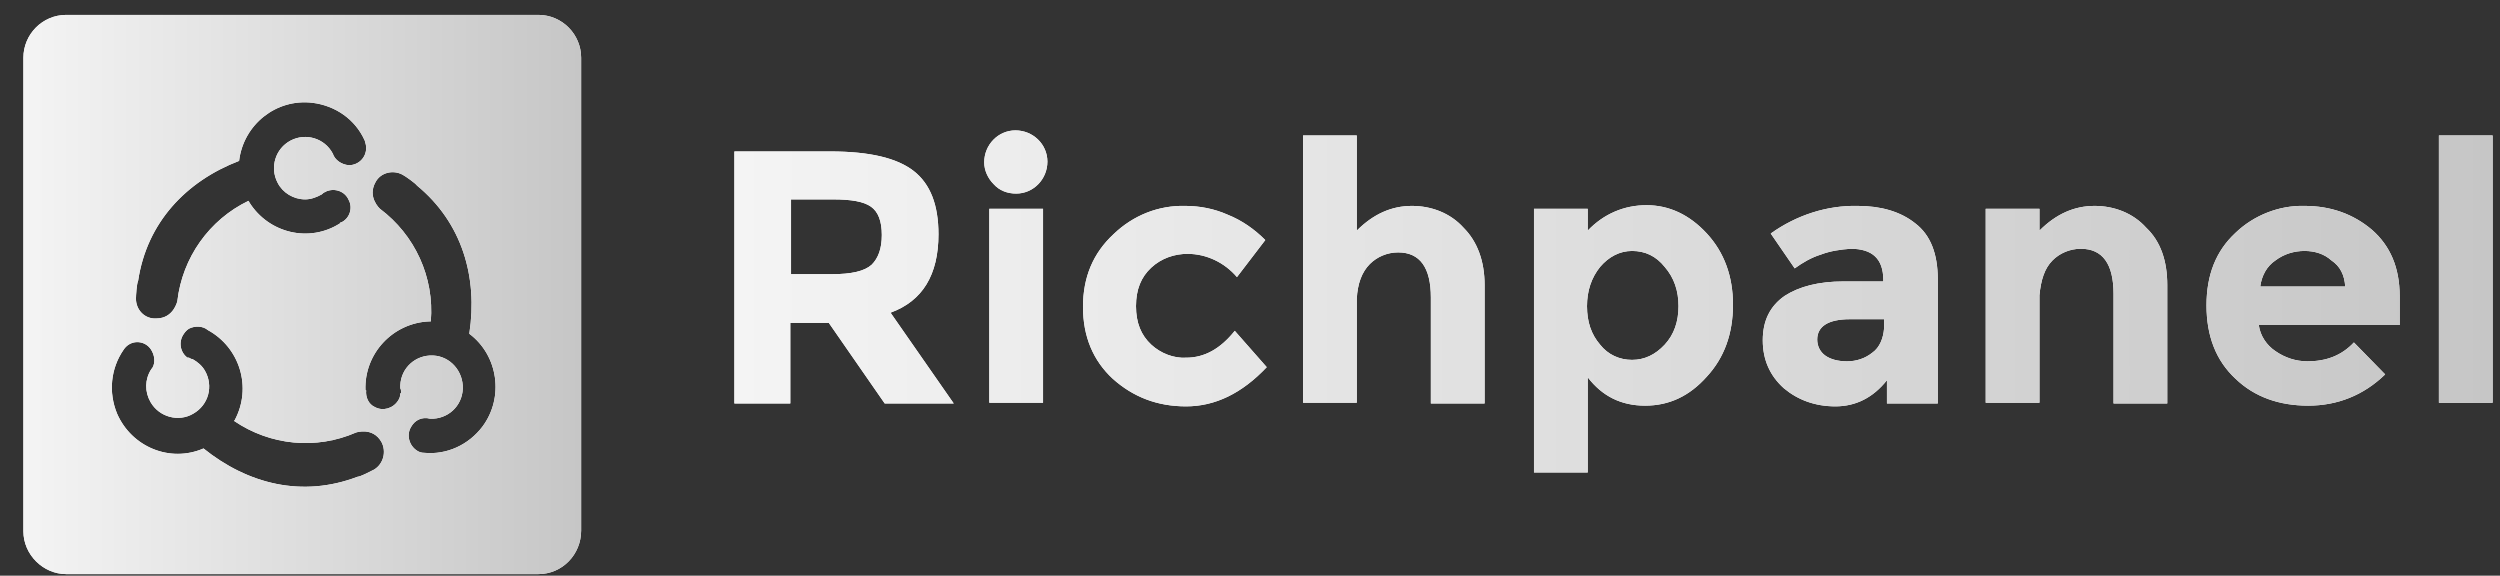 <svg width="152" height="35" viewBox="0 0 152 35" fill="none" xmlns="http://www.w3.org/2000/svg">
<rect x="0" y="0" width="152" height="35" fill="#333333" stroke="none"/>
<g clip-path="url(#clip0_2100_16314)">
<g clip-path="url(#clip1_2100_16314)">
<path fill-rule="evenodd" clip-rule="evenodd" d="M32.729 34.906H4.028C2.615 34.906 1.422 33.714 1.422 32.301V3.511C1.422 2.098 2.57 0.906 4.028 0.906H32.729C34.186 0.906 35.334 2.098 35.334 3.511V32.257C35.334 33.714 34.186 34.906 32.729 34.906ZM21.204 10.046C21.778 10.046 22.264 9.605 22.264 8.987C22.264 8.854 22.22 8.678 22.176 8.545C21.602 7.265 20.409 6.426 18.996 6.249C16.789 5.984 14.802 7.574 14.537 9.782C11.313 11.018 8.929 13.535 8.399 17.067C8.311 17.244 8.267 17.95 8.267 18.171C8.267 18.834 8.796 19.407 9.503 19.363C10.563 19.363 10.783 18.304 10.783 18.304C11.092 15.654 12.726 13.358 15.111 12.21C15.111 12.254 15.155 12.254 15.155 12.299C16.347 14.197 18.82 14.771 20.674 13.579V13.535H20.718C21.248 13.314 21.469 12.652 21.204 12.166C20.983 11.636 20.365 11.415 19.835 11.636C19.791 11.68 19.791 11.68 19.747 11.68C19.659 11.724 19.615 11.769 19.57 11.813C19.261 11.989 18.908 12.122 18.555 12.122C17.848 12.122 17.186 11.724 16.877 11.106C16.391 10.179 16.744 9.031 17.672 8.545C18.599 8.059 19.747 8.413 20.233 9.34C20.365 9.737 20.763 10.002 21.204 10.046ZM25.002 25.943C24.692 26.428 24.869 27.091 25.355 27.4C25.487 27.488 25.62 27.532 25.796 27.532C27.165 27.665 28.49 27.047 29.329 25.943C30.654 24.176 30.3 21.615 28.534 20.291C29.064 16.846 28.093 13.535 25.355 11.283C25.267 11.15 24.648 10.709 24.472 10.62C23.898 10.311 23.147 10.488 22.838 11.062C22.308 11.989 23.103 12.696 23.103 12.696C25.222 14.286 26.415 16.846 26.194 19.54H26.105C23.898 19.628 22.131 21.483 22.22 23.735H22.264C22.22 24.132 22.396 24.574 22.794 24.75C23.279 25.015 23.898 24.839 24.207 24.353C24.295 24.221 24.339 24.088 24.339 23.911H24.383V23.867V23.823C24.383 23.735 24.383 23.691 24.339 23.602C24.339 23.558 24.339 23.514 24.339 23.426C24.383 22.366 25.267 21.571 26.326 21.615C27.386 21.66 28.181 22.587 28.137 23.646C28.093 24.706 27.209 25.501 26.15 25.457C25.664 25.324 25.222 25.545 25.002 25.943ZM9.238 21.35C8.973 20.82 8.311 20.644 7.825 20.953C7.692 21.041 7.604 21.13 7.516 21.262C6.721 22.41 6.589 23.867 7.118 25.148C8.002 27.179 10.342 28.15 12.373 27.267C15.066 29.431 18.378 30.27 21.734 28.989C21.911 28.989 22.573 28.636 22.75 28.548C23.324 28.195 23.5 27.444 23.191 26.87C22.661 25.943 21.646 26.296 21.646 26.296C19.217 27.356 16.435 27.091 14.228 25.589L14.272 25.545C15.332 23.558 14.581 21.13 12.638 20.07C12.329 19.805 11.843 19.805 11.49 19.982C11.357 20.07 11.269 20.158 11.181 20.291C10.828 20.776 10.96 21.439 11.402 21.748H11.446H11.49C11.578 21.792 11.622 21.836 11.711 21.836C12.02 22.013 12.285 22.233 12.461 22.543C12.991 23.47 12.682 24.618 11.755 25.148C10.872 25.678 9.68 25.369 9.15 24.441C8.796 23.823 8.796 23.073 9.194 22.454C9.415 22.233 9.459 21.748 9.238 21.35Z" fill="white"/>
<path fill-rule="evenodd" clip-rule="evenodd" d="M32.729 34.906H4.028C2.615 34.906 1.422 33.714 1.422 32.301V3.511C1.422 2.098 2.57 0.906 4.028 0.906H32.729C34.186 0.906 35.334 2.098 35.334 3.511V32.257C35.334 33.714 34.186 34.906 32.729 34.906ZM21.204 10.046C21.778 10.046 22.264 9.605 22.264 8.987C22.264 8.854 22.22 8.678 22.176 8.545C21.602 7.265 20.409 6.426 18.996 6.249C16.789 5.984 14.802 7.574 14.537 9.782C11.313 11.018 8.929 13.535 8.399 17.067C8.311 17.244 8.267 17.95 8.267 18.171C8.267 18.834 8.796 19.407 9.503 19.363C10.563 19.363 10.783 18.304 10.783 18.304C11.092 15.654 12.726 13.358 15.111 12.21C15.111 12.254 15.155 12.254 15.155 12.299C16.347 14.197 18.82 14.771 20.674 13.579V13.535H20.718C21.248 13.314 21.469 12.652 21.204 12.166C20.983 11.636 20.365 11.415 19.835 11.636C19.791 11.68 19.791 11.68 19.747 11.68C19.659 11.724 19.615 11.769 19.57 11.813C19.261 11.989 18.908 12.122 18.555 12.122C17.848 12.122 17.186 11.724 16.877 11.106C16.391 10.179 16.744 9.031 17.672 8.545C18.599 8.059 19.747 8.413 20.233 9.34C20.365 9.737 20.763 10.002 21.204 10.046ZM25.002 25.943C24.692 26.428 24.869 27.091 25.355 27.4C25.487 27.488 25.62 27.532 25.796 27.532C27.165 27.665 28.49 27.047 29.329 25.943C30.654 24.176 30.3 21.615 28.534 20.291C29.064 16.846 28.093 13.535 25.355 11.283C25.267 11.15 24.648 10.709 24.472 10.62C23.898 10.311 23.147 10.488 22.838 11.062C22.308 11.989 23.103 12.696 23.103 12.696C25.222 14.286 26.415 16.846 26.194 19.54H26.105C23.898 19.628 22.131 21.483 22.22 23.735H22.264C22.22 24.132 22.396 24.574 22.794 24.75C23.279 25.015 23.898 24.839 24.207 24.353C24.295 24.221 24.339 24.088 24.339 23.911H24.383V23.867V23.823C24.383 23.735 24.383 23.691 24.339 23.602C24.339 23.558 24.339 23.514 24.339 23.426C24.383 22.366 25.267 21.571 26.326 21.615C27.386 21.66 28.181 22.587 28.137 23.646C28.093 24.706 27.209 25.501 26.15 25.457C25.664 25.324 25.222 25.545 25.002 25.943ZM9.238 21.35C8.973 20.82 8.311 20.644 7.825 20.953C7.692 21.041 7.604 21.13 7.516 21.262C6.721 22.41 6.589 23.867 7.118 25.148C8.002 27.179 10.342 28.15 12.373 27.267C15.066 29.431 18.378 30.27 21.734 28.989C21.911 28.989 22.573 28.636 22.75 28.548C23.324 28.195 23.5 27.444 23.191 26.87C22.661 25.943 21.646 26.296 21.646 26.296C19.217 27.356 16.435 27.091 14.228 25.589L14.272 25.545C15.332 23.558 14.581 21.13 12.638 20.07C12.329 19.805 11.843 19.805 11.49 19.982C11.357 20.07 11.269 20.158 11.181 20.291C10.828 20.776 10.96 21.439 11.402 21.748H11.446H11.49C11.578 21.792 11.622 21.836 11.711 21.836C12.02 22.013 12.285 22.233 12.461 22.543C12.991 23.47 12.682 24.618 11.755 25.148C10.872 25.678 9.68 25.369 9.15 24.441C8.796 23.823 8.796 23.073 9.194 22.454C9.415 22.233 9.459 21.748 9.238 21.35Z" fill="url(#paint0_linear_2100_16314)"/>
<path fill-rule="evenodd" clip-rule="evenodd" d="M55.557 10.4C54.542 9.606 52.864 9.208 50.479 9.208H44.651V24.53H48.051V19.629H50.391L53.791 24.53H57.986L54.144 19.011C56.087 18.304 57.059 16.715 57.059 14.242C57.059 12.476 56.573 11.195 55.557 10.4ZM50.568 16.671H48.095V12.123H50.656C51.76 12.123 52.511 12.255 52.952 12.564C53.394 12.873 53.614 13.447 53.614 14.286C53.614 15.125 53.394 15.699 52.996 16.097C52.555 16.494 51.76 16.671 50.568 16.671ZM63.417 12.697H60.15V24.486H63.417V12.697ZM61.783 11.769C62.843 11.769 63.682 10.886 63.682 9.826C63.682 8.767 62.799 7.928 61.739 7.928C60.679 7.928 59.84 8.811 59.84 9.871C59.84 10.356 60.061 10.842 60.414 11.195C60.768 11.593 61.254 11.769 61.783 11.769ZM69.996 20.954C69.378 20.38 69.069 19.629 69.069 18.613C69.069 17.598 69.378 16.847 69.996 16.273C70.615 15.699 71.409 15.434 72.204 15.434C73.352 15.434 74.456 15.964 75.207 16.847L76.929 14.595C76.266 13.933 75.516 13.403 74.633 13.05C73.838 12.697 72.955 12.52 72.072 12.52C70.438 12.476 68.892 13.094 67.7 14.242C66.464 15.39 65.846 16.847 65.846 18.658C65.846 20.468 66.464 21.925 67.656 23.029C68.892 24.133 70.35 24.707 72.116 24.707C73.882 24.707 75.516 23.912 77.017 22.323L75.074 20.115C74.191 21.219 73.22 21.748 72.116 21.748C71.365 21.793 70.57 21.484 69.996 20.954ZM83.287 16.052C83.729 15.611 84.347 15.346 85.009 15.346C86.334 15.346 86.996 16.273 86.996 18.084V24.53H90.264V17.333C90.264 15.876 89.822 14.684 88.983 13.845C88.189 12.961 87.04 12.52 85.848 12.52C84.612 12.52 83.508 13.006 82.492 14.021V8.237H79.225V24.486H82.492V18.172C82.537 17.245 82.802 16.538 83.287 16.052ZM96.534 14.021V12.697H93.266V28.725H96.534V22.941C97.417 24.089 98.565 24.663 100.022 24.663C101.479 24.663 102.716 24.089 103.776 22.897C104.835 21.748 105.365 20.291 105.365 18.525C105.365 16.803 104.835 15.346 103.776 14.198C102.716 13.05 101.479 12.476 100.111 12.476C98.742 12.476 97.505 13.006 96.534 14.021ZM97.285 16.229C97.814 15.611 98.477 15.258 99.228 15.258C100.022 15.258 100.685 15.567 101.215 16.229C101.789 16.891 102.053 17.686 102.053 18.613C102.053 19.541 101.789 20.335 101.215 20.954C100.64 21.572 99.978 21.881 99.228 21.881C98.477 21.881 97.77 21.572 97.285 20.954C96.755 20.335 96.49 19.585 96.49 18.613C96.49 17.686 96.755 16.891 97.285 16.229ZM117.817 16.98C117.817 15.434 117.376 14.286 116.448 13.58C115.565 12.873 114.373 12.52 112.96 12.52C111.061 12.476 109.207 13.094 107.661 14.198L109.118 16.317C109.604 15.964 110.134 15.655 110.708 15.478C111.282 15.258 111.9 15.169 112.518 15.125C113.843 15.125 114.505 15.743 114.505 17.024V17.112H112.077C110.576 17.112 109.383 17.421 108.5 17.995C107.617 18.613 107.176 19.497 107.176 20.689C107.176 21.881 107.617 22.852 108.456 23.603C109.295 24.31 110.355 24.707 111.591 24.707C112.828 24.707 113.887 24.177 114.726 23.117V24.53H117.817V16.98ZM113.843 21.439C113.402 21.793 112.872 21.969 112.298 21.969C111.724 21.969 111.282 21.837 110.973 21.616C110.664 21.395 110.487 21.042 110.487 20.645C110.487 19.85 111.15 19.408 112.474 19.408H114.55V19.982C114.505 20.556 114.285 21.13 113.843 21.439ZM124.794 15.832C125.235 15.39 125.853 15.125 126.516 15.125C127.84 15.125 128.503 16.052 128.503 17.863V24.53H131.77V17.333C131.77 15.876 131.373 14.684 130.49 13.845C129.695 12.961 128.547 12.52 127.355 12.52C126.118 12.52 125.015 13.006 123.999 14.021V12.697H120.731V24.486H123.999V17.951C124.087 17.024 124.308 16.317 124.794 15.832ZM143.118 20.821C142.368 21.616 141.44 21.969 140.292 21.969C139.586 21.969 138.924 21.748 138.35 21.351C137.82 20.998 137.422 20.424 137.334 19.762H145.9V17.995C145.9 16.273 145.326 14.948 144.222 13.977C143.074 13.006 141.705 12.52 140.116 12.52C138.57 12.476 137.025 13.094 135.921 14.154C134.729 15.258 134.155 16.715 134.155 18.569C134.155 20.424 134.729 21.925 135.921 23.029C137.069 24.133 138.57 24.663 140.337 24.663C142.103 24.663 143.692 24.045 145.017 22.764L143.118 20.821ZM142.589 17.421H137.422C137.511 16.759 137.82 16.185 138.35 15.832C138.879 15.434 139.498 15.258 140.116 15.258C140.734 15.258 141.308 15.434 141.75 15.832C142.279 16.185 142.544 16.715 142.589 17.421ZM151.552 8.237H148.285V24.486H151.552V8.237Z" fill="white"/>
<path fill-rule="evenodd" clip-rule="evenodd" d="M55.557 10.4C54.542 9.606 52.864 9.208 50.479 9.208H44.651V24.53H48.051V19.629H50.391L53.791 24.53H57.986L54.144 19.011C56.087 18.304 57.059 16.715 57.059 14.242C57.059 12.476 56.573 11.195 55.557 10.4ZM50.568 16.671H48.095V12.123H50.656C51.76 12.123 52.511 12.255 52.952 12.564C53.394 12.873 53.614 13.447 53.614 14.286C53.614 15.125 53.394 15.699 52.996 16.097C52.555 16.494 51.76 16.671 50.568 16.671ZM63.417 12.697H60.15V24.486H63.417V12.697ZM61.783 11.769C62.843 11.769 63.682 10.886 63.682 9.826C63.682 8.767 62.799 7.928 61.739 7.928C60.679 7.928 59.84 8.811 59.84 9.871C59.84 10.356 60.061 10.842 60.414 11.195C60.768 11.593 61.254 11.769 61.783 11.769ZM69.996 20.954C69.378 20.38 69.069 19.629 69.069 18.613C69.069 17.598 69.378 16.847 69.996 16.273C70.615 15.699 71.409 15.434 72.204 15.434C73.352 15.434 74.456 15.964 75.207 16.847L76.929 14.595C76.266 13.933 75.516 13.403 74.633 13.05C73.838 12.697 72.955 12.52 72.072 12.52C70.438 12.476 68.892 13.094 67.7 14.242C66.464 15.39 65.846 16.847 65.846 18.658C65.846 20.468 66.464 21.925 67.656 23.029C68.892 24.133 70.35 24.707 72.116 24.707C73.882 24.707 75.516 23.912 77.017 22.323L75.074 20.115C74.191 21.219 73.22 21.748 72.116 21.748C71.365 21.793 70.57 21.484 69.996 20.954ZM83.287 16.052C83.729 15.611 84.347 15.346 85.009 15.346C86.334 15.346 86.996 16.273 86.996 18.084V24.53H90.264V17.333C90.264 15.876 89.822 14.684 88.983 13.845C88.189 12.961 87.04 12.52 85.848 12.52C84.612 12.52 83.508 13.006 82.492 14.021V8.237H79.225V24.486H82.492V18.172C82.537 17.245 82.802 16.538 83.287 16.052ZM96.534 14.021V12.697H93.266V28.725H96.534V22.941C97.417 24.089 98.565 24.663 100.022 24.663C101.479 24.663 102.716 24.089 103.776 22.897C104.835 21.748 105.365 20.291 105.365 18.525C105.365 16.803 104.835 15.346 103.776 14.198C102.716 13.05 101.479 12.476 100.111 12.476C98.742 12.476 97.505 13.006 96.534 14.021ZM97.285 16.229C97.814 15.611 98.477 15.258 99.228 15.258C100.022 15.258 100.685 15.567 101.215 16.229C101.789 16.891 102.053 17.686 102.053 18.613C102.053 19.541 101.789 20.335 101.215 20.954C100.64 21.572 99.978 21.881 99.228 21.881C98.477 21.881 97.77 21.572 97.285 20.954C96.755 20.335 96.49 19.585 96.49 18.613C96.49 17.686 96.755 16.891 97.285 16.229ZM117.817 16.98C117.817 15.434 117.376 14.286 116.448 13.58C115.565 12.873 114.373 12.52 112.96 12.52C111.061 12.476 109.207 13.094 107.661 14.198L109.118 16.317C109.604 15.964 110.134 15.655 110.708 15.478C111.282 15.258 111.9 15.169 112.518 15.125C113.843 15.125 114.505 15.743 114.505 17.024V17.112H112.077C110.576 17.112 109.383 17.421 108.5 17.995C107.617 18.613 107.176 19.497 107.176 20.689C107.176 21.881 107.617 22.852 108.456 23.603C109.295 24.31 110.355 24.707 111.591 24.707C112.828 24.707 113.887 24.177 114.726 23.117V24.53H117.817V16.98ZM113.843 21.439C113.402 21.793 112.872 21.969 112.298 21.969C111.724 21.969 111.282 21.837 110.973 21.616C110.664 21.395 110.487 21.042 110.487 20.645C110.487 19.85 111.15 19.408 112.474 19.408H114.55V19.982C114.505 20.556 114.285 21.13 113.843 21.439ZM124.794 15.832C125.235 15.39 125.853 15.125 126.516 15.125C127.84 15.125 128.503 16.052 128.503 17.863V24.53H131.77V17.333C131.77 15.876 131.373 14.684 130.49 13.845C129.695 12.961 128.547 12.52 127.355 12.52C126.118 12.52 125.015 13.006 123.999 14.021V12.697H120.731V24.486H123.999V17.951C124.087 17.024 124.308 16.317 124.794 15.832ZM143.118 20.821C142.368 21.616 141.44 21.969 140.292 21.969C139.586 21.969 138.924 21.748 138.35 21.351C137.82 20.998 137.422 20.424 137.334 19.762H145.9V17.995C145.9 16.273 145.326 14.948 144.222 13.977C143.074 13.006 141.705 12.52 140.116 12.52C138.57 12.476 137.025 13.094 135.921 14.154C134.729 15.258 134.155 16.715 134.155 18.569C134.155 20.424 134.729 21.925 135.921 23.029C137.069 24.133 138.57 24.663 140.337 24.663C142.103 24.663 143.692 24.045 145.017 22.764L143.118 20.821ZM142.589 17.421H137.422C137.511 16.759 137.82 16.185 138.35 15.832C138.879 15.434 139.498 15.258 140.116 15.258C140.734 15.258 141.308 15.434 141.75 15.832C142.279 16.185 142.544 16.715 142.589 17.421ZM151.552 8.237H148.285V24.486H151.552V8.237Z" fill="url(#paint1_linear_2100_16314)"/>
</g>
</g>
<defs>
<linearGradient id="paint0_linear_2100_16314" x1="1.422" y1="17.906" x2="35.334" y2="17.906" gradientUnits="userSpaceOnUse">
<stop stop-color="#F4F4F4"/>
<stop offset="1" stop-color="#C6C6C6"/>
</linearGradient>
<linearGradient id="paint1_linear_2100_16314" x1="44.651" y1="18.326" x2="151.552" y2="18.326" gradientUnits="userSpaceOnUse">
<stop stop-color="#F4F4F4"/>
<stop offset="1" stop-color="#C6C6C6"/>
</linearGradient>
<clipPath id="clip0_2100_16314">
<rect width="151" height="34" fill="white" transform="translate(0.987 0.906)"/>
</clipPath>
<clipPath id="clip1_2100_16314">
<rect width="151" height="34" fill="white" transform="translate(0.987 0.906)"/>
</clipPath>
</defs>
</svg>
